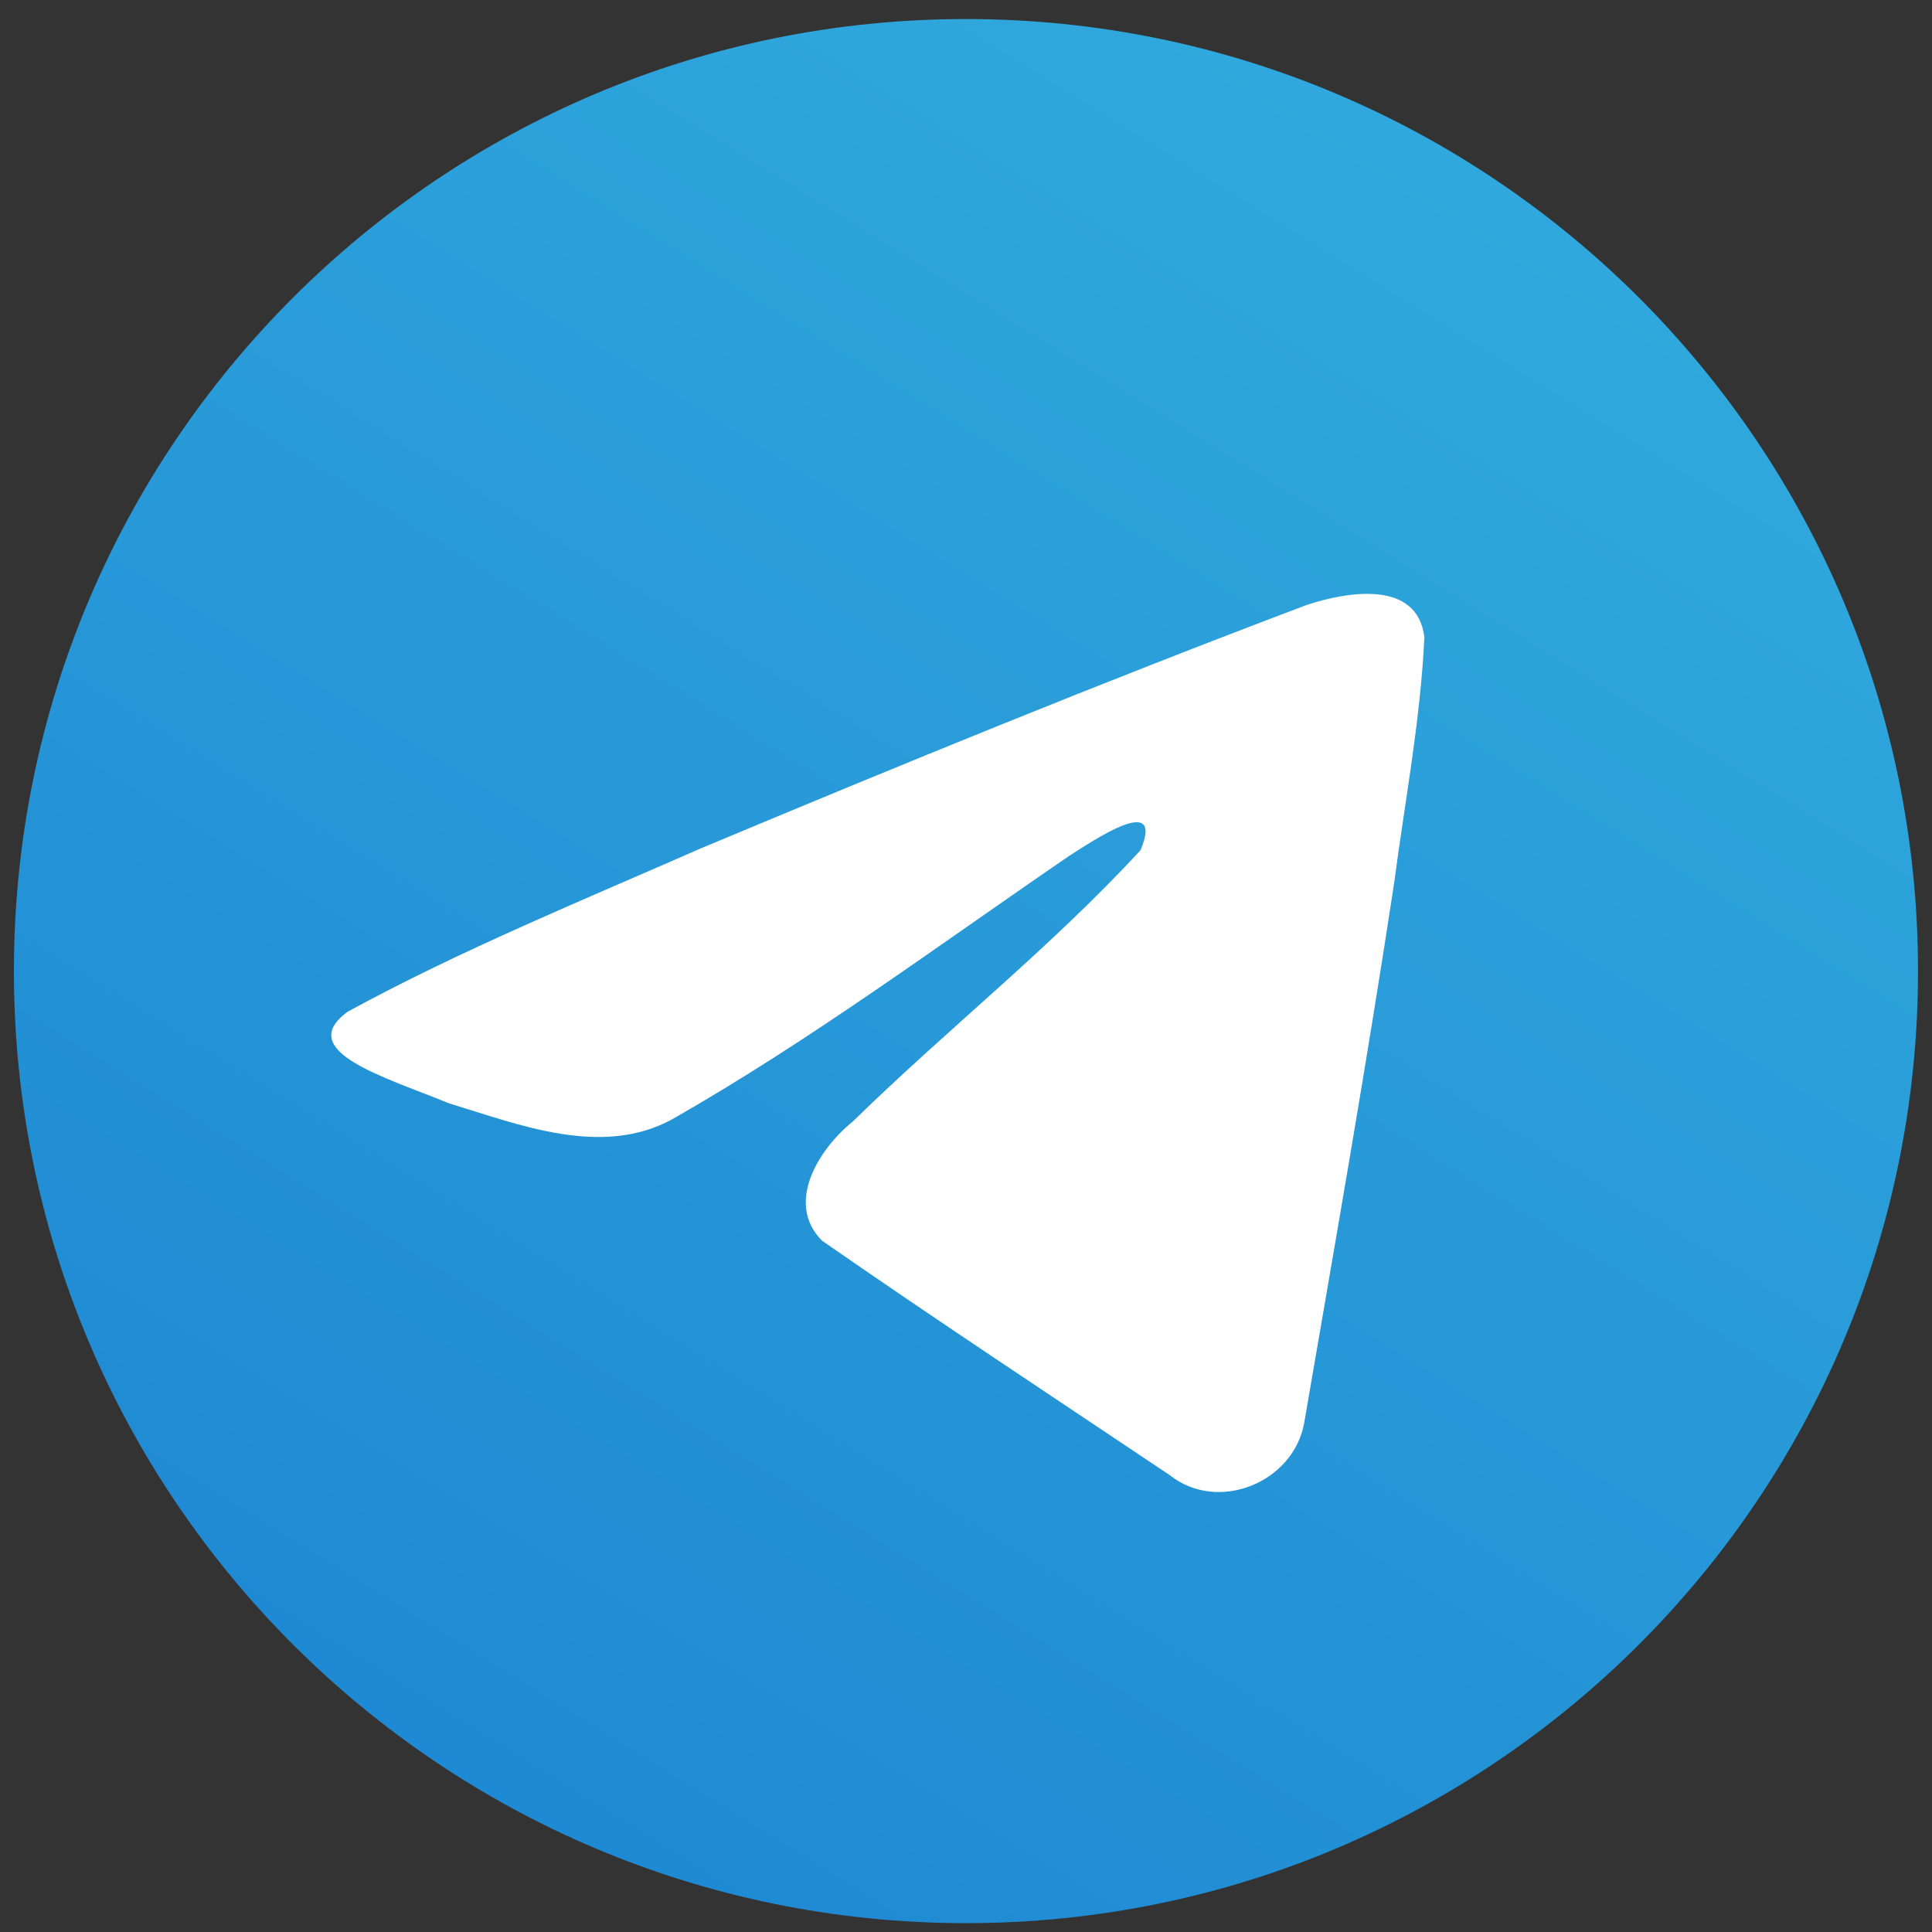 <svg width="76" height="76" viewBox="0 0 76 76" fill="none" xmlns="http://www.w3.org/2000/svg">
<rect x="0" y="0" width="76" height="76" fill="#333333" stroke="none"/>
<path d="M37.998 75.652C58.682 75.652 75.45 58.884 75.45 38.2C75.45 17.516 58.682 0.749 37.998 0.749C17.314 0.749 0.547 17.516 0.547 38.2C0.547 58.884 17.314 75.652 37.998 75.652Z" fill="url(#paint0_linear_6199_37464)"/>
<path d="M13.681 39.796C18.08 37.392 22.99 35.385 27.578 33.369C35.472 30.066 43.396 26.82 51.401 23.798C52.959 23.283 55.757 22.779 56.031 25.069C55.881 28.31 55.263 31.533 54.839 34.755C53.763 41.841 52.519 48.903 51.306 55.965C50.889 58.318 47.918 59.536 46.017 58.03C41.45 54.969 36.847 51.938 32.337 48.806C30.86 47.317 32.23 45.178 33.549 44.115C37.311 40.436 41.301 37.311 44.867 33.443C45.828 31.139 42.987 33.081 42.049 33.675C36.899 37.197 31.875 40.933 26.445 44.028C23.671 45.542 20.438 44.248 17.666 43.403C15.18 42.382 11.537 41.353 13.68 39.796L13.681 39.796Z" fill="white"/>
<defs>
<linearGradient id="paint0_linear_6199_37464" x1="27.501" y1="-33.926" x2="-23.688" y2="48.837" gradientUnits="userSpaceOnUse">
<stop stop-color="#34B0DF"/>
<stop offset="1" stop-color="#1E88D3"/>
</linearGradient>
</defs>
</svg>
